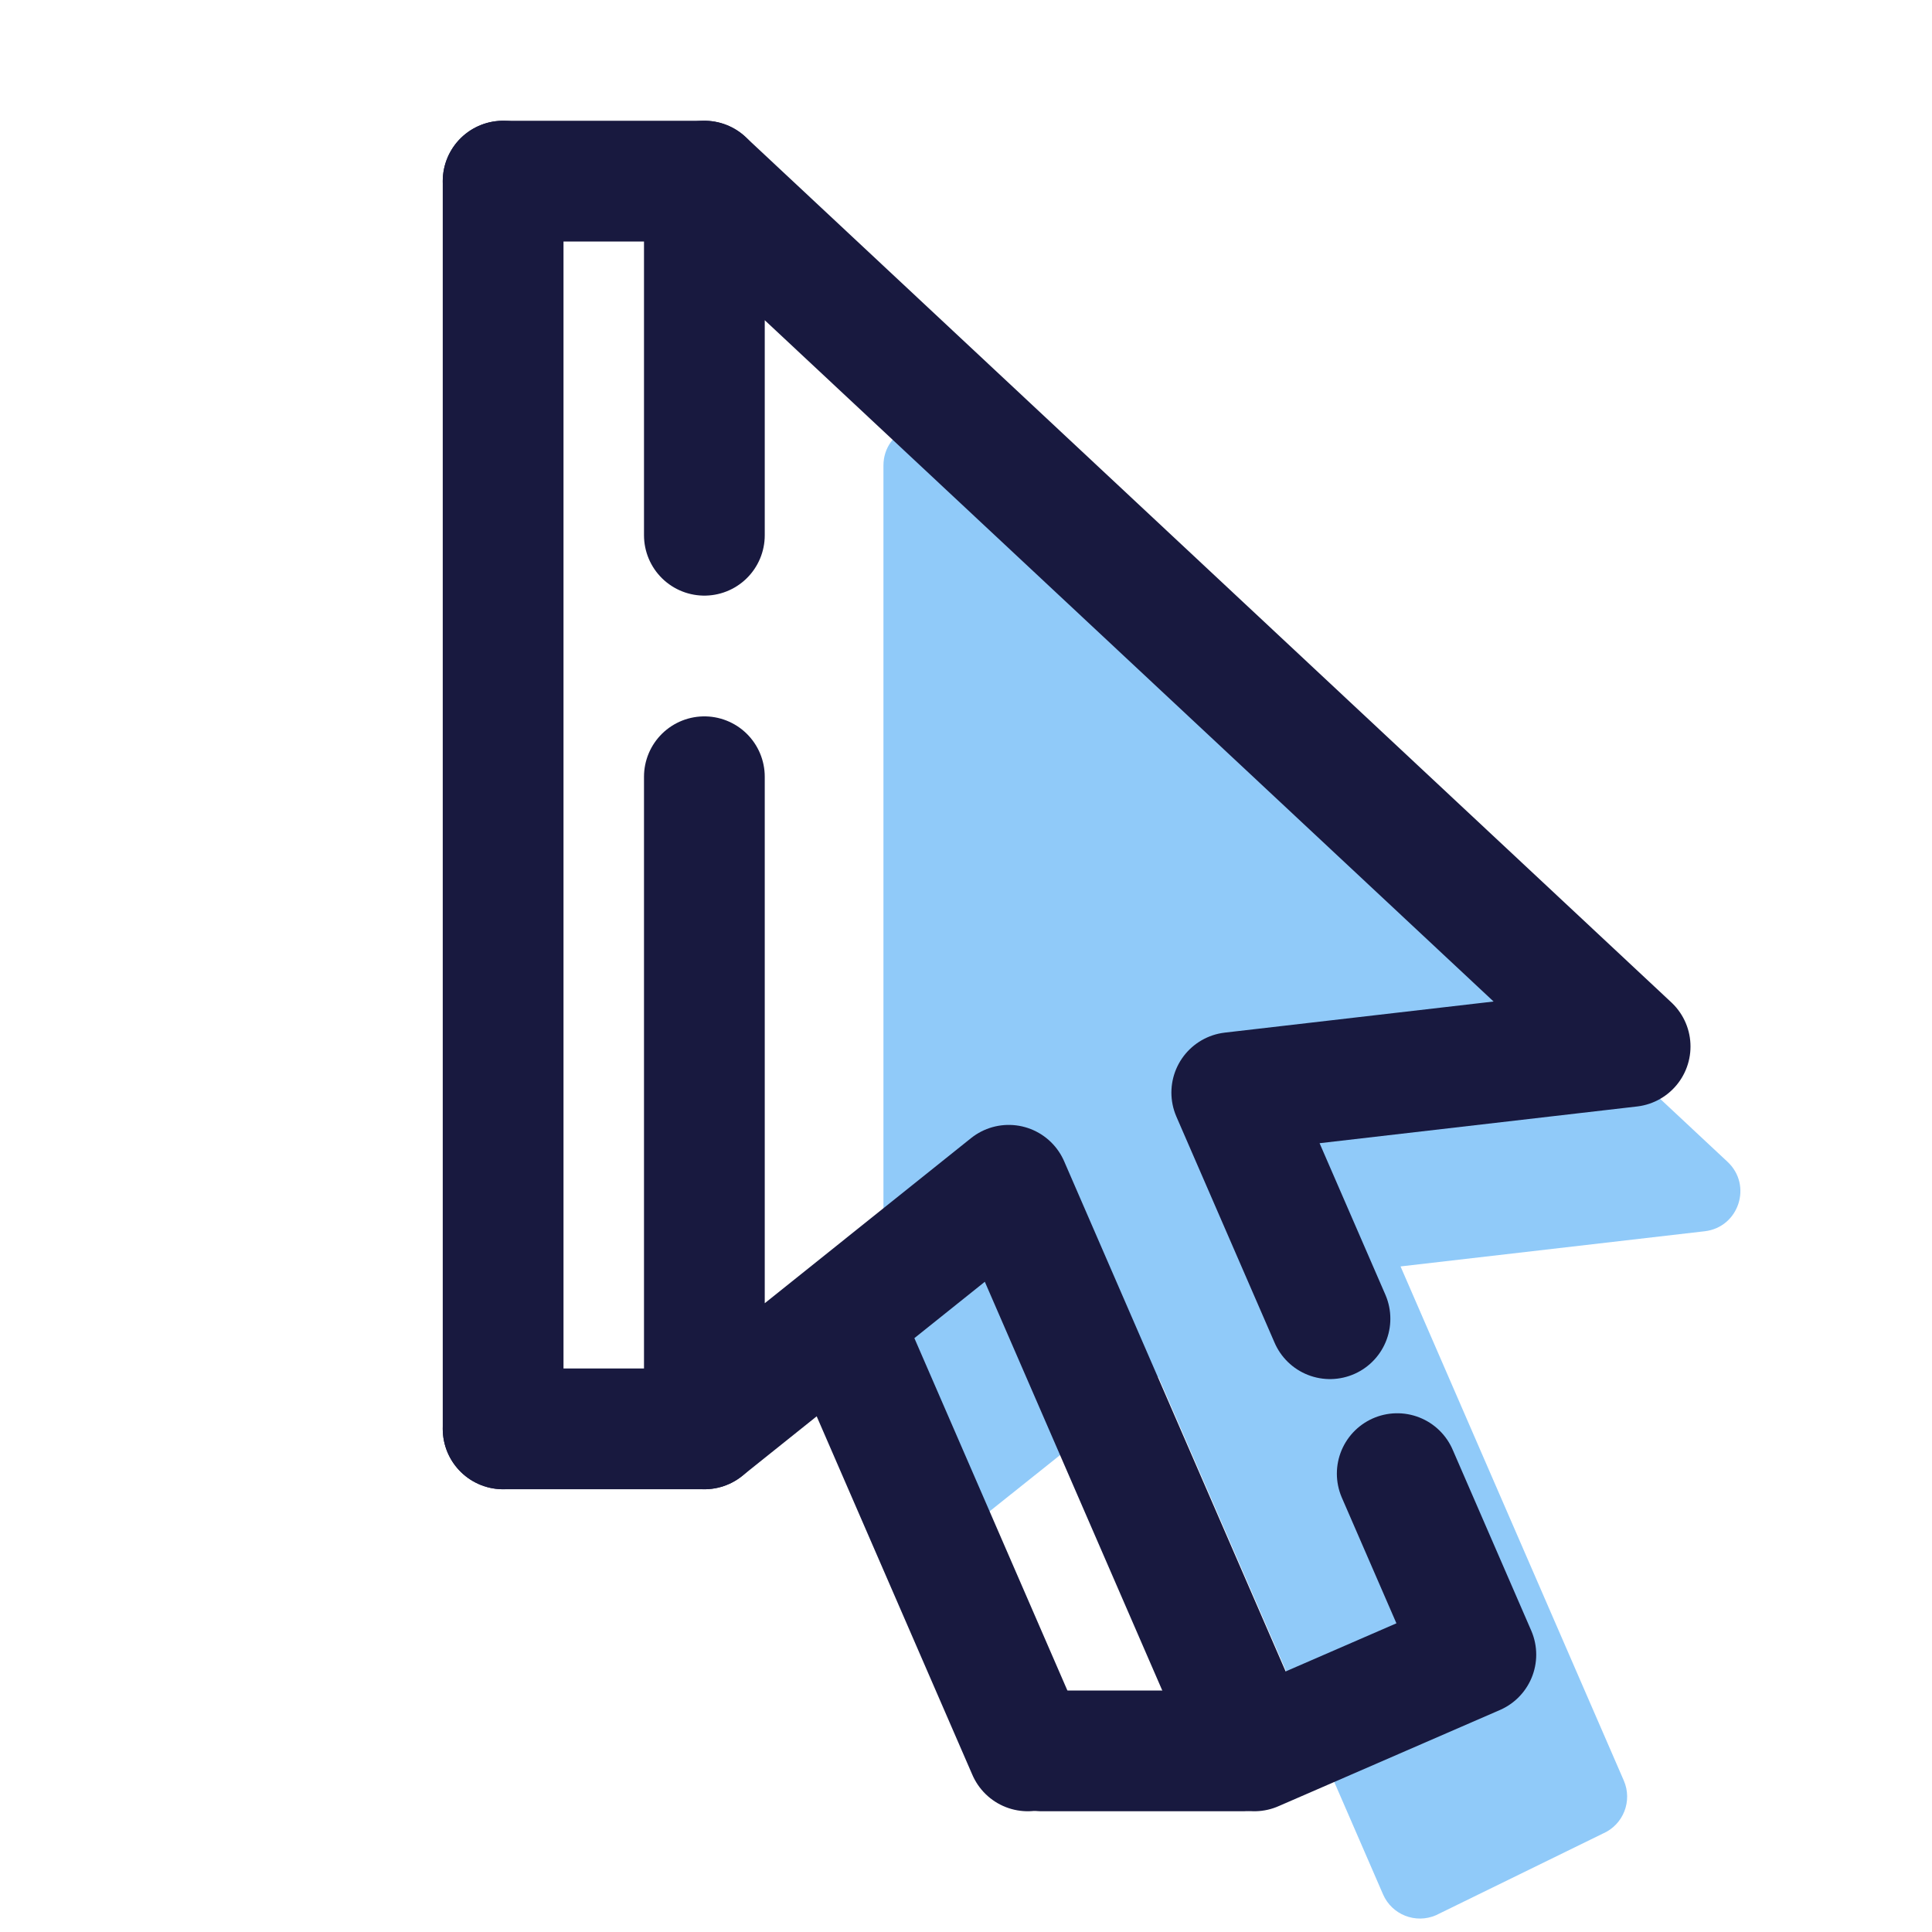 <svg xmlns="http://www.w3.org/2000/svg" viewBox="0 0 48 48" width="420px" height="420px">
    <path fill="#90caf9"
        d="M42.921,28.866L23.632,10.835c-0.639-0.597-1.683-0.144-1.683,0.731v26.009	c0,0.839,0.97,1.305,1.625,0.781l5.204-4.152l5.583,12.86c0.22,0.507,0.809,0.739,1.316,0.519l4.147-2.029	c0.507-0.22,0.739-0.809,0.519-1.316l-5.547-12.774l7.557-0.874C43.2,30.492,43.544,29.448,42.921,28.866z" />
    <line x1="12.5" x2="12.5" y1="4.5" y2="35.5" fill="none" stroke="#18193f" stroke-linecap="round"
        stroke-linejoin="round" stroke-miterlimit="10" stroke-width="3" />
    <line x1="21.104" x2="25.535" y1="33.296" y2="43.5" fill="none" stroke="#18193f" stroke-linecap="round"
        stroke-linejoin="round" stroke-miterlimit="10" stroke-width="3" />
    <polyline fill="none" stroke="#18193f" stroke-linecap="round" stroke-linejoin="round" stroke-miterlimit="10"
        stroke-width="3" points="33.043,32.763 30.603,27.145 40.5,26 17.5,4.5 17.5,13.298" />
    <polyline fill="none" stroke="#18193f" stroke-linecap="round" stroke-linejoin="round" stroke-miterlimit="10"
        stroke-width="3" points="17.5,19.298 17.5,35.5 25.062,29.448 31.163,43.5 36.667,41.109 34.714,36.612" />
    <line x1="17.5" x2="12.5" y1="4.5" y2="4.5" fill="none" stroke="#18193f" stroke-linecap="round"
        stroke-linejoin="round" stroke-miterlimit="10" stroke-width="3" />
    <line x1="17.5" x2="12.5" y1="35.5" y2="35.5" fill="none" stroke="#18193f" stroke-linecap="round"
        stroke-linejoin="round" stroke-miterlimit="10" stroke-width="3" />
    <line x1="30.879" x2="25.879" y1="43.5" y2="43.5" fill="none" stroke="#18193f" stroke-linecap="round"
        stroke-linejoin="round" stroke-miterlimit="10" stroke-width="3" />
</svg>